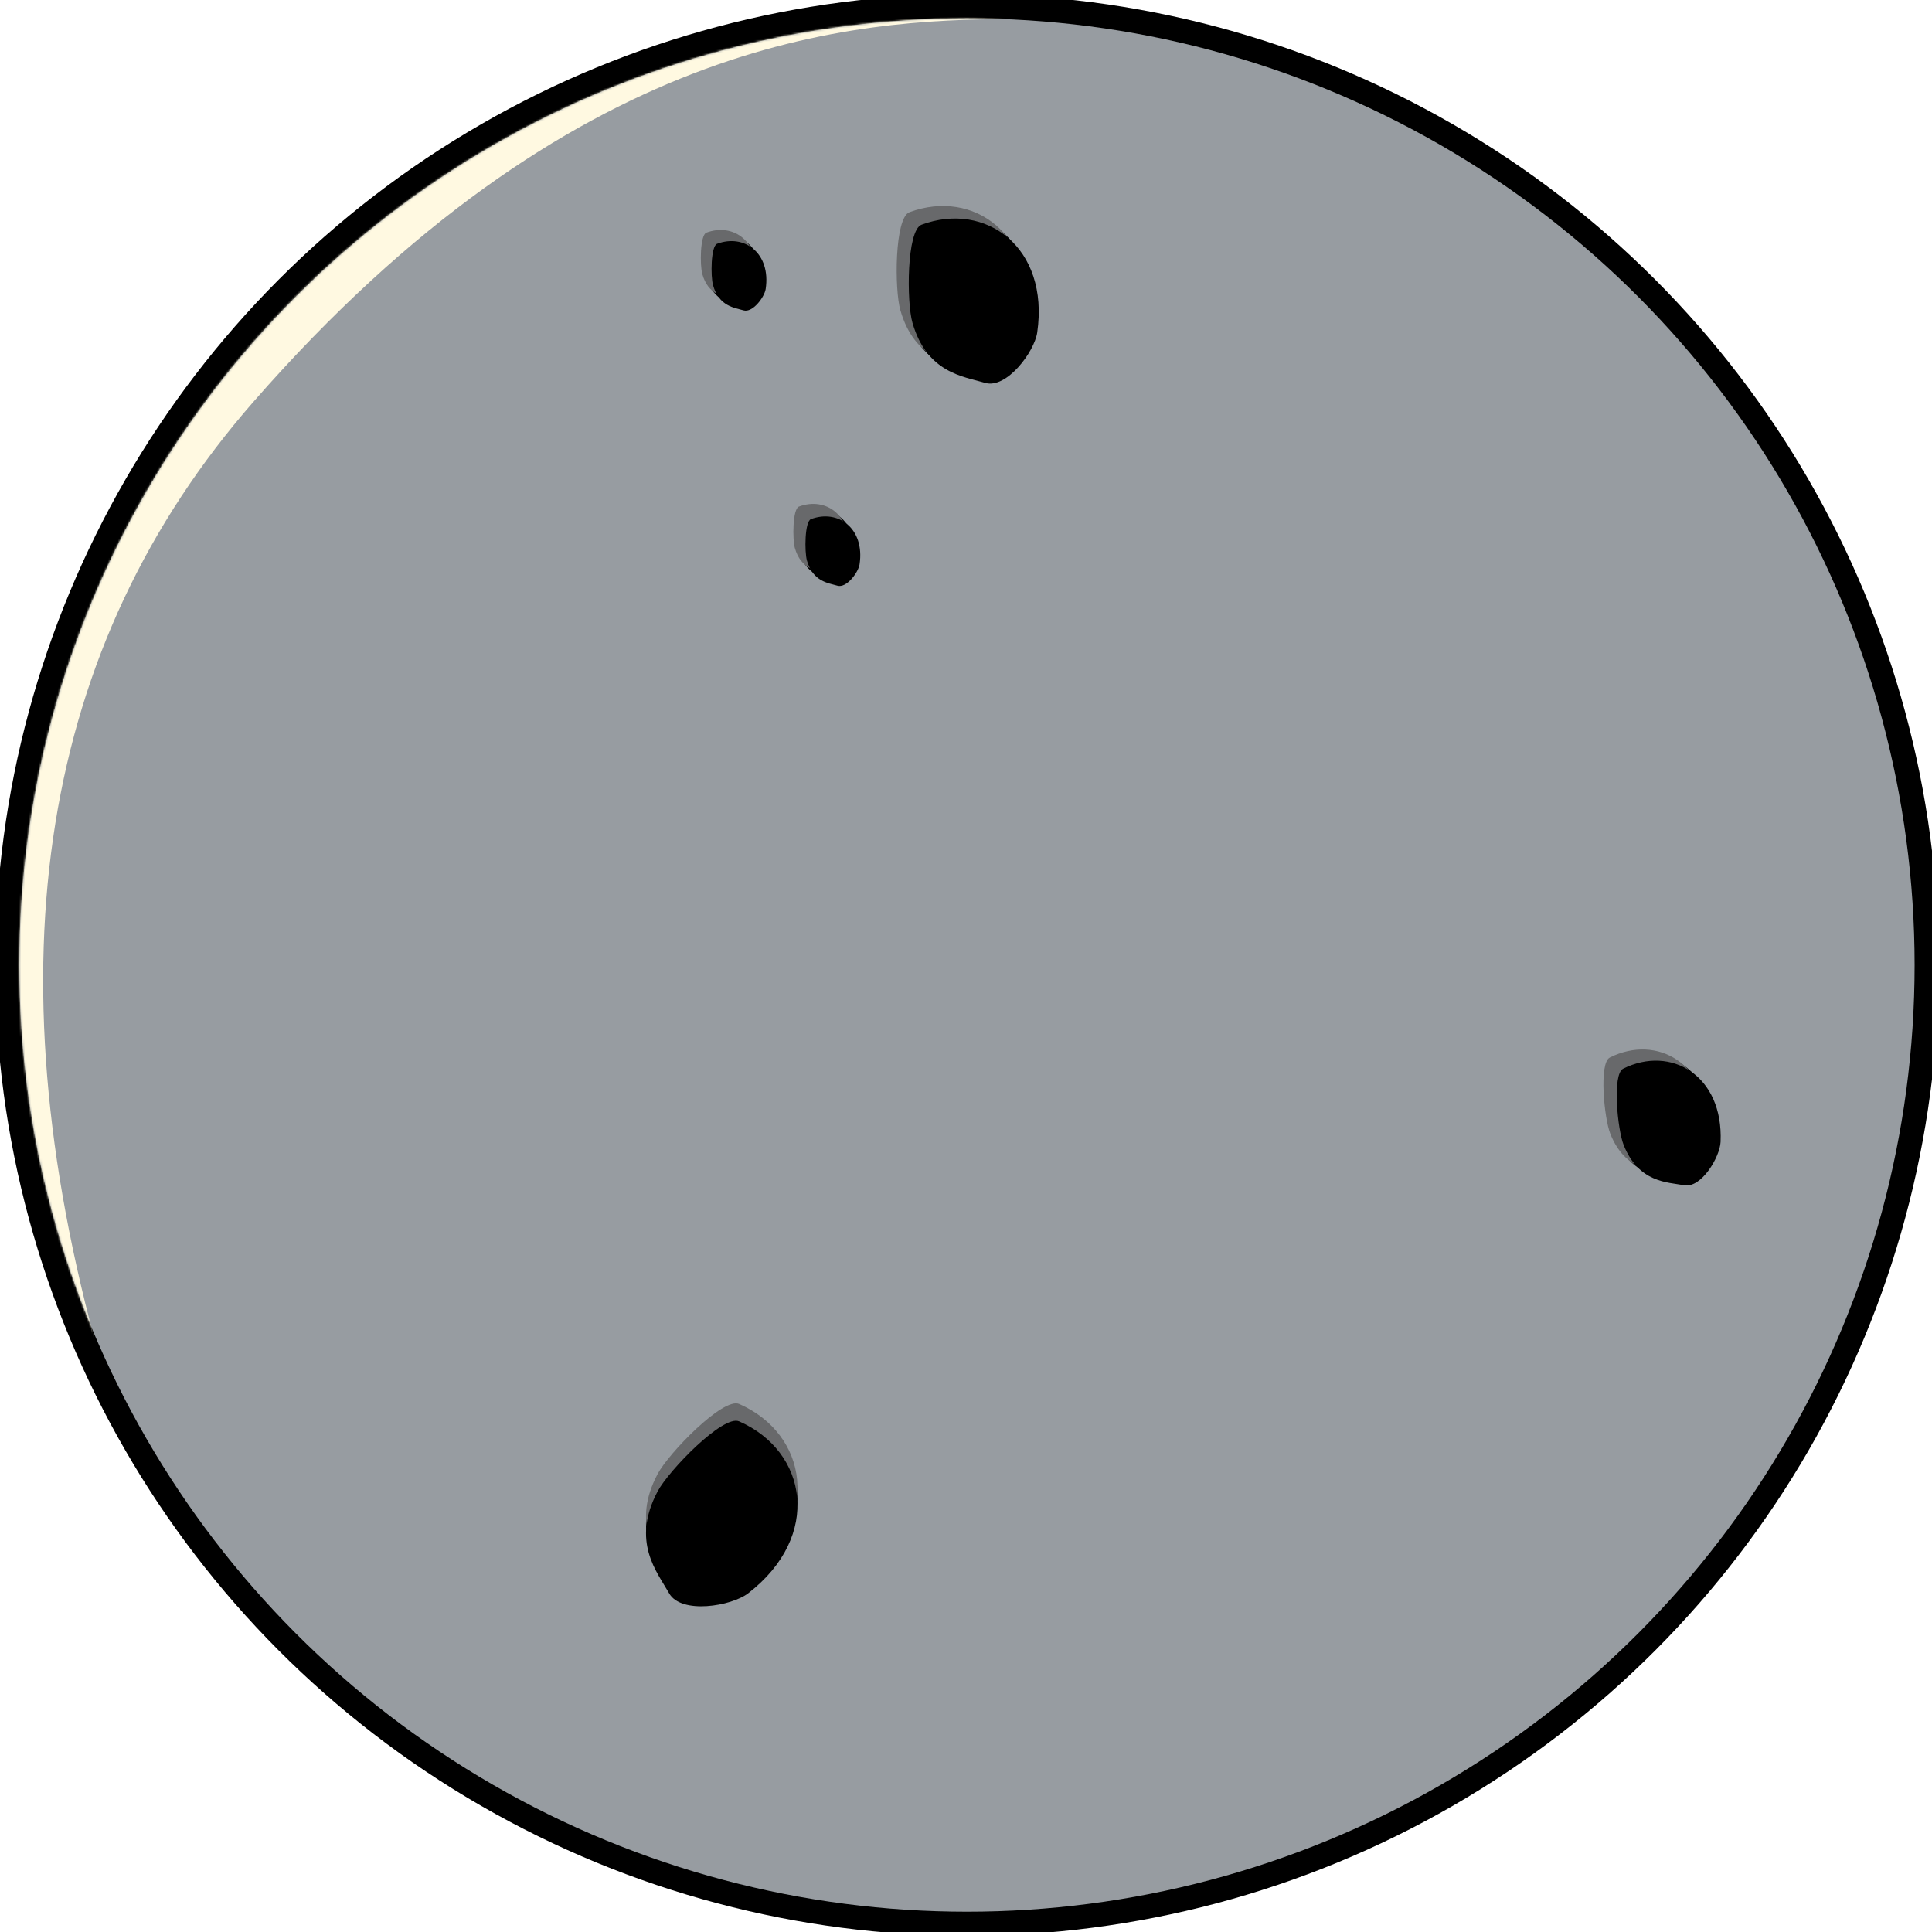 <?xml version="1.0" encoding="UTF-8"?>
<svg width="1000px" height="1000px" viewBox="0 0 1000 1000" version="1.1" xmlns="http://www.w3.org/2000/svg" xmlns:xlink="http://www.w3.org/1999/xlink">
    <!-- Generator: Sketch 61 (89581) - https://sketch.com -->
    <title>Mercury</title>
    <desc>Created with Sketch.</desc>
    <defs>
        <ellipse id="path-1" cx="491.02" cy="490.48" rx="490.5" ry="490"></ellipse>
        <path d="M346.325,815.664 C340.08,804.614 326.55,788.999 340.405,762.892 C346.113,752.138 374.314,723.076 382.565,726.689 C417.914,742.164 425.691,785.96 387.283,815.664 C378.612,822.37 352.571,826.715 346.325,815.664 Z" id="path-3"></path>
        <filter x="-6.4%" y="-3.1%" width="112.8%" height="112.5%" filterUnits="objectBoundingBox" id="filter-4">
            <feOffset dx="0" dy="4" in="SourceAlpha" result="shadowOffsetOuter1"></feOffset>
            <feGaussianBlur stdDeviation="1" in="shadowOffsetOuter1" result="shadowBlurOuter1"></feGaussianBlur>
            <feColorMatrix values="0 0 0 0 0   0 0 0 0 0   0 0 0 0 0  0 0 0 0.5 0" type="matrix" in="shadowBlurOuter1"></feColorMatrix>
        </filter>
        <filter x="-8.3%" y="-4.7%" width="116.6%" height="115.6%" filterUnits="objectBoundingBox" id="filter-5">
            <feOffset dx="0" dy="9" in="SourceAlpha" result="shadowOffsetInner1"></feOffset>
            <feComposite in="shadowOffsetInner1" in2="SourceAlpha" operator="arithmetic" k2="-1" k3="1" result="shadowInnerInner1"></feComposite>
            <feColorMatrix values="0 0 0 0 0.278   0 0 0 0 0.278   0 0 0 0 0.278  0 0 0 1 0" type="matrix" in="shadowInnerInner1"></feColorMatrix>
        </filter>
        <path d="M835.532,603.217 C831.071,595.393 821.407,584.337 831.304,565.852 C835.381,558.238 855.524,537.661 861.418,540.219 C886.667,551.176 892.222,582.185 864.788,603.217 C858.594,607.965 839.993,611.041 835.532,603.217 Z" id="path-6"></path>
        <filter x="-8.9%" y="-4.4%" width="117.9%" height="117.6%" filterUnits="objectBoundingBox" id="filter-7">
            <feOffset dx="0" dy="4" in="SourceAlpha" result="shadowOffsetOuter1"></feOffset>
            <feGaussianBlur stdDeviation="1" in="shadowOffsetOuter1" result="shadowBlurOuter1"></feGaussianBlur>
            <feColorMatrix values="0 0 0 0 0   0 0 0 0 0   0 0 0 0 0  0 0 0 0.5 0" type="matrix" in="shadowBlurOuter1"></feColorMatrix>
        </filter>
        <filter x="-11.6%" y="-6.6%" width="123.2%" height="122.1%" filterUnits="objectBoundingBox" id="filter-8">
            <feOffset dx="0" dy="9" in="SourceAlpha" result="shadowOffsetInner1"></feOffset>
            <feComposite in="shadowOffsetInner1" in2="SourceAlpha" operator="arithmetic" k2="-1" k3="1" result="shadowInnerInner1"></feComposite>
            <feColorMatrix values="0 0 0 0 0.278   0 0 0 0 0.278   0 0 0 0 0.278  0 0 0 1 0" type="matrix" in="shadowInnerInner1"></feColorMatrix>
        </filter>
        <path d="M470.27,184.974 C464.545,174.826 452.143,160.485 464.844,136.509 C470.075,126.633 495.927,99.944 503.49,103.261 C535.894,117.473 543.022,157.694 507.814,184.974 C499.866,191.132 475.995,195.122 470.27,184.974 Z" id="path-9"></path>
        <filter x="-7.0%" y="-3.4%" width="113.9%" height="113.6%" filterUnits="objectBoundingBox" id="filter-10">
            <feOffset dx="0" dy="4" in="SourceAlpha" result="shadowOffsetOuter1"></feOffset>
            <feGaussianBlur stdDeviation="1" in="shadowOffsetOuter1" result="shadowBlurOuter1"></feGaussianBlur>
            <feColorMatrix values="0 0 0 0 0   0 0 0 0 0   0 0 0 0 0  0 0 0 0.5 0" type="matrix" in="shadowBlurOuter1"></feColorMatrix>
        </filter>
        <filter x="-9.0%" y="-5.1%" width="118.1%" height="117.0%" filterUnits="objectBoundingBox" id="filter-11">
            <feOffset dx="0" dy="9" in="SourceAlpha" result="shadowOffsetInner1"></feOffset>
            <feComposite in="shadowOffsetInner1" in2="SourceAlpha" operator="arithmetic" k2="-1" k3="1" result="shadowInnerInner1"></feComposite>
            <feColorMatrix values="0 0 0 0 0.279   0 0 0 0 0.279   0 0 0 0 0.279  0 0 0 1 0" type="matrix" in="shadowInnerInner1"></feColorMatrix>
        </filter>
        <path d="M365.276,151.994 C362.848,147.734 357.586,141.715 362.974,131.651 C365.194,127.505 376.161,116.302 379.37,117.695 C393.117,123.66 396.141,140.543 381.204,151.994 C377.832,154.579 367.705,156.254 365.276,151.994 Z" id="path-12"></path>
        <filter x="-16.4%" y="-8.1%" width="132.8%" height="132.4%" filterUnits="objectBoundingBox" id="filter-13">
            <feOffset dx="0" dy="4" in="SourceAlpha" result="shadowOffsetOuter1"></feOffset>
            <feGaussianBlur stdDeviation="1" in="shadowOffsetOuter1" result="shadowBlurOuter1"></feGaussianBlur>
            <feColorMatrix values="0 0 0 0 0   0 0 0 0 0   0 0 0 0 0  0 0 0 0.5 0" type="matrix" in="shadowBlurOuter1"></feColorMatrix>
        </filter>
        <filter x="-19.7%" y="-10.8%" width="139.4%" height="137.8%" filterUnits="objectBoundingBox" id="filter-14">
            <feOffset dx="0" dy="8" in="SourceAlpha" result="shadowOffsetInner1"></feOffset>
            <feComposite in="shadowOffsetInner1" in2="SourceAlpha" operator="arithmetic" k2="-1" k3="1" result="shadowInnerInner1"></feComposite>
            <feColorMatrix values="0 0 0 0 0.278   0 0 0 0 0.278   0 0 0 0 0.278  0 0 0 1 0" type="matrix" in="shadowInnerInner1"></feColorMatrix>
        </filter>
        <path d="M413.179,293.774 C410.75,289.514 405.488,283.494 410.877,273.43 C413.096,269.285 424.063,258.082 427.272,259.475 C441.019,265.44 444.043,282.323 429.107,293.774 C425.735,296.359 415.607,298.033 413.179,293.774 Z" id="path-15"></path>
        <filter x="-16.4%" y="-8.1%" width="132.8%" height="132.4%" filterUnits="objectBoundingBox" id="filter-16">
            <feOffset dx="0" dy="4" in="SourceAlpha" result="shadowOffsetOuter1"></feOffset>
            <feGaussianBlur stdDeviation="1" in="shadowOffsetOuter1" result="shadowBlurOuter1"></feGaussianBlur>
            <feColorMatrix values="0 0 0 0 0   0 0 0 0 0   0 0 0 0 0  0 0 0 0.5 0" type="matrix" in="shadowBlurOuter1"></feColorMatrix>
        </filter>
        <filter x="-21.3%" y="-12.2%" width="142.6%" height="140.5%" filterUnits="objectBoundingBox" id="filter-17">
            <feOffset dx="0" dy="9" in="SourceAlpha" result="shadowOffsetInner1"></feOffset>
            <feComposite in="shadowOffsetInner1" in2="SourceAlpha" operator="arithmetic" k2="-1" k3="1" result="shadowInnerInner1"></feComposite>
            <feColorMatrix values="0 0 0 0 0.278   0 0 0 0 0.278   0 0 0 0 0.278  0 0 0 1 0" type="matrix" in="shadowInnerInner1"></feColorMatrix>
        </filter>
    </defs>
    <g id="Mercury" stroke="none" stroke-width="1" fill="none" fill-rule="evenodd">
        <ellipse id="Oval" stroke="#000000" stroke-width="25" fill="#979CA1" cx="500.5" cy="499.5" rx="490.5" ry="490"></ellipse>
        <g id="Path-2" transform="translate(9.48, 9.02)">
            <mask id="mask-2" fill="white">
                <use xlink:href="#path-1"></use>
            </mask>
            <use id="Mask" fill="#979CA1" xlink:href="#path-1"></use>
            <path d="M42.084,693.84 C-15.002,489.907 11.524,324.959 121.661,198.997 C286.867,10.053 432.162,0.861 515.02,0.861 C511.636,0.308 376.096,-9.435 183.657,53.368 C166.873,58.845 129.243,86.757 70.766,137.102 L-23,428.757 L-0.583,693.84 L42.084,693.84 Z" fill="#FFF9E1" mask="url(#mask-2)"></path>
        </g>
        <g id="Path-3">
            <use fill="black" fill-opacity="1" filter="url(#filter-4)" xlink:href="#path-3"></use>
            <use fill="#68696B" fill-rule="evenodd" xlink:href="#path-3"></use>
            <use fill="black" fill-opacity="1" filter="url(#filter-5)" xlink:href="#path-3"></use>
        </g>
        <g id="Path-3" transform="translate(855, 574) rotate(-50) translate(-855, -574) ">
            <use fill="black" fill-opacity="1" filter="url(#filter-7)" xlink:href="#path-6"></use>
            <use fill="#68696B" fill-rule="evenodd" xlink:href="#path-6"></use>
            <use fill="black" fill-opacity="1" filter="url(#filter-8)" xlink:href="#path-6"></use>
        </g>
        <g id="Path-3" transform="translate(495.254, 147.078) rotate(-44) translate(-495.254, -147.078) ">
            <use fill="black" fill-opacity="1" filter="url(#filter-10)" xlink:href="#path-9"></use>
            <use fill="#68696B" fill-rule="evenodd" xlink:href="#path-9"></use>
            <use fill="black" fill-opacity="1" filter="url(#filter-11)" xlink:href="#path-9"></use>
        </g>
        <g id="Path-3" transform="translate(375.875, 136.087) rotate(-44) translate(-375.875, -136.087) ">
            <use fill="black" fill-opacity="1" filter="url(#filter-13)" xlink:href="#path-12"></use>
            <use fill="#68696B" fill-rule="evenodd" xlink:href="#path-12"></use>
            <use fill="black" fill-opacity="1" filter="url(#filter-14)" xlink:href="#path-12"></use>
        </g>
        <g id="Path-3" transform="translate(423.778, 277.867) rotate(-44) translate(-423.778, -277.867) ">
            <use fill="black" fill-opacity="1" filter="url(#filter-16)" xlink:href="#path-15"></use>
            <use fill="#68696B" fill-rule="evenodd" xlink:href="#path-15"></use>
            <use fill="black" fill-opacity="1" filter="url(#filter-17)" xlink:href="#path-15"></use>
        </g>
    </g>
</svg>
